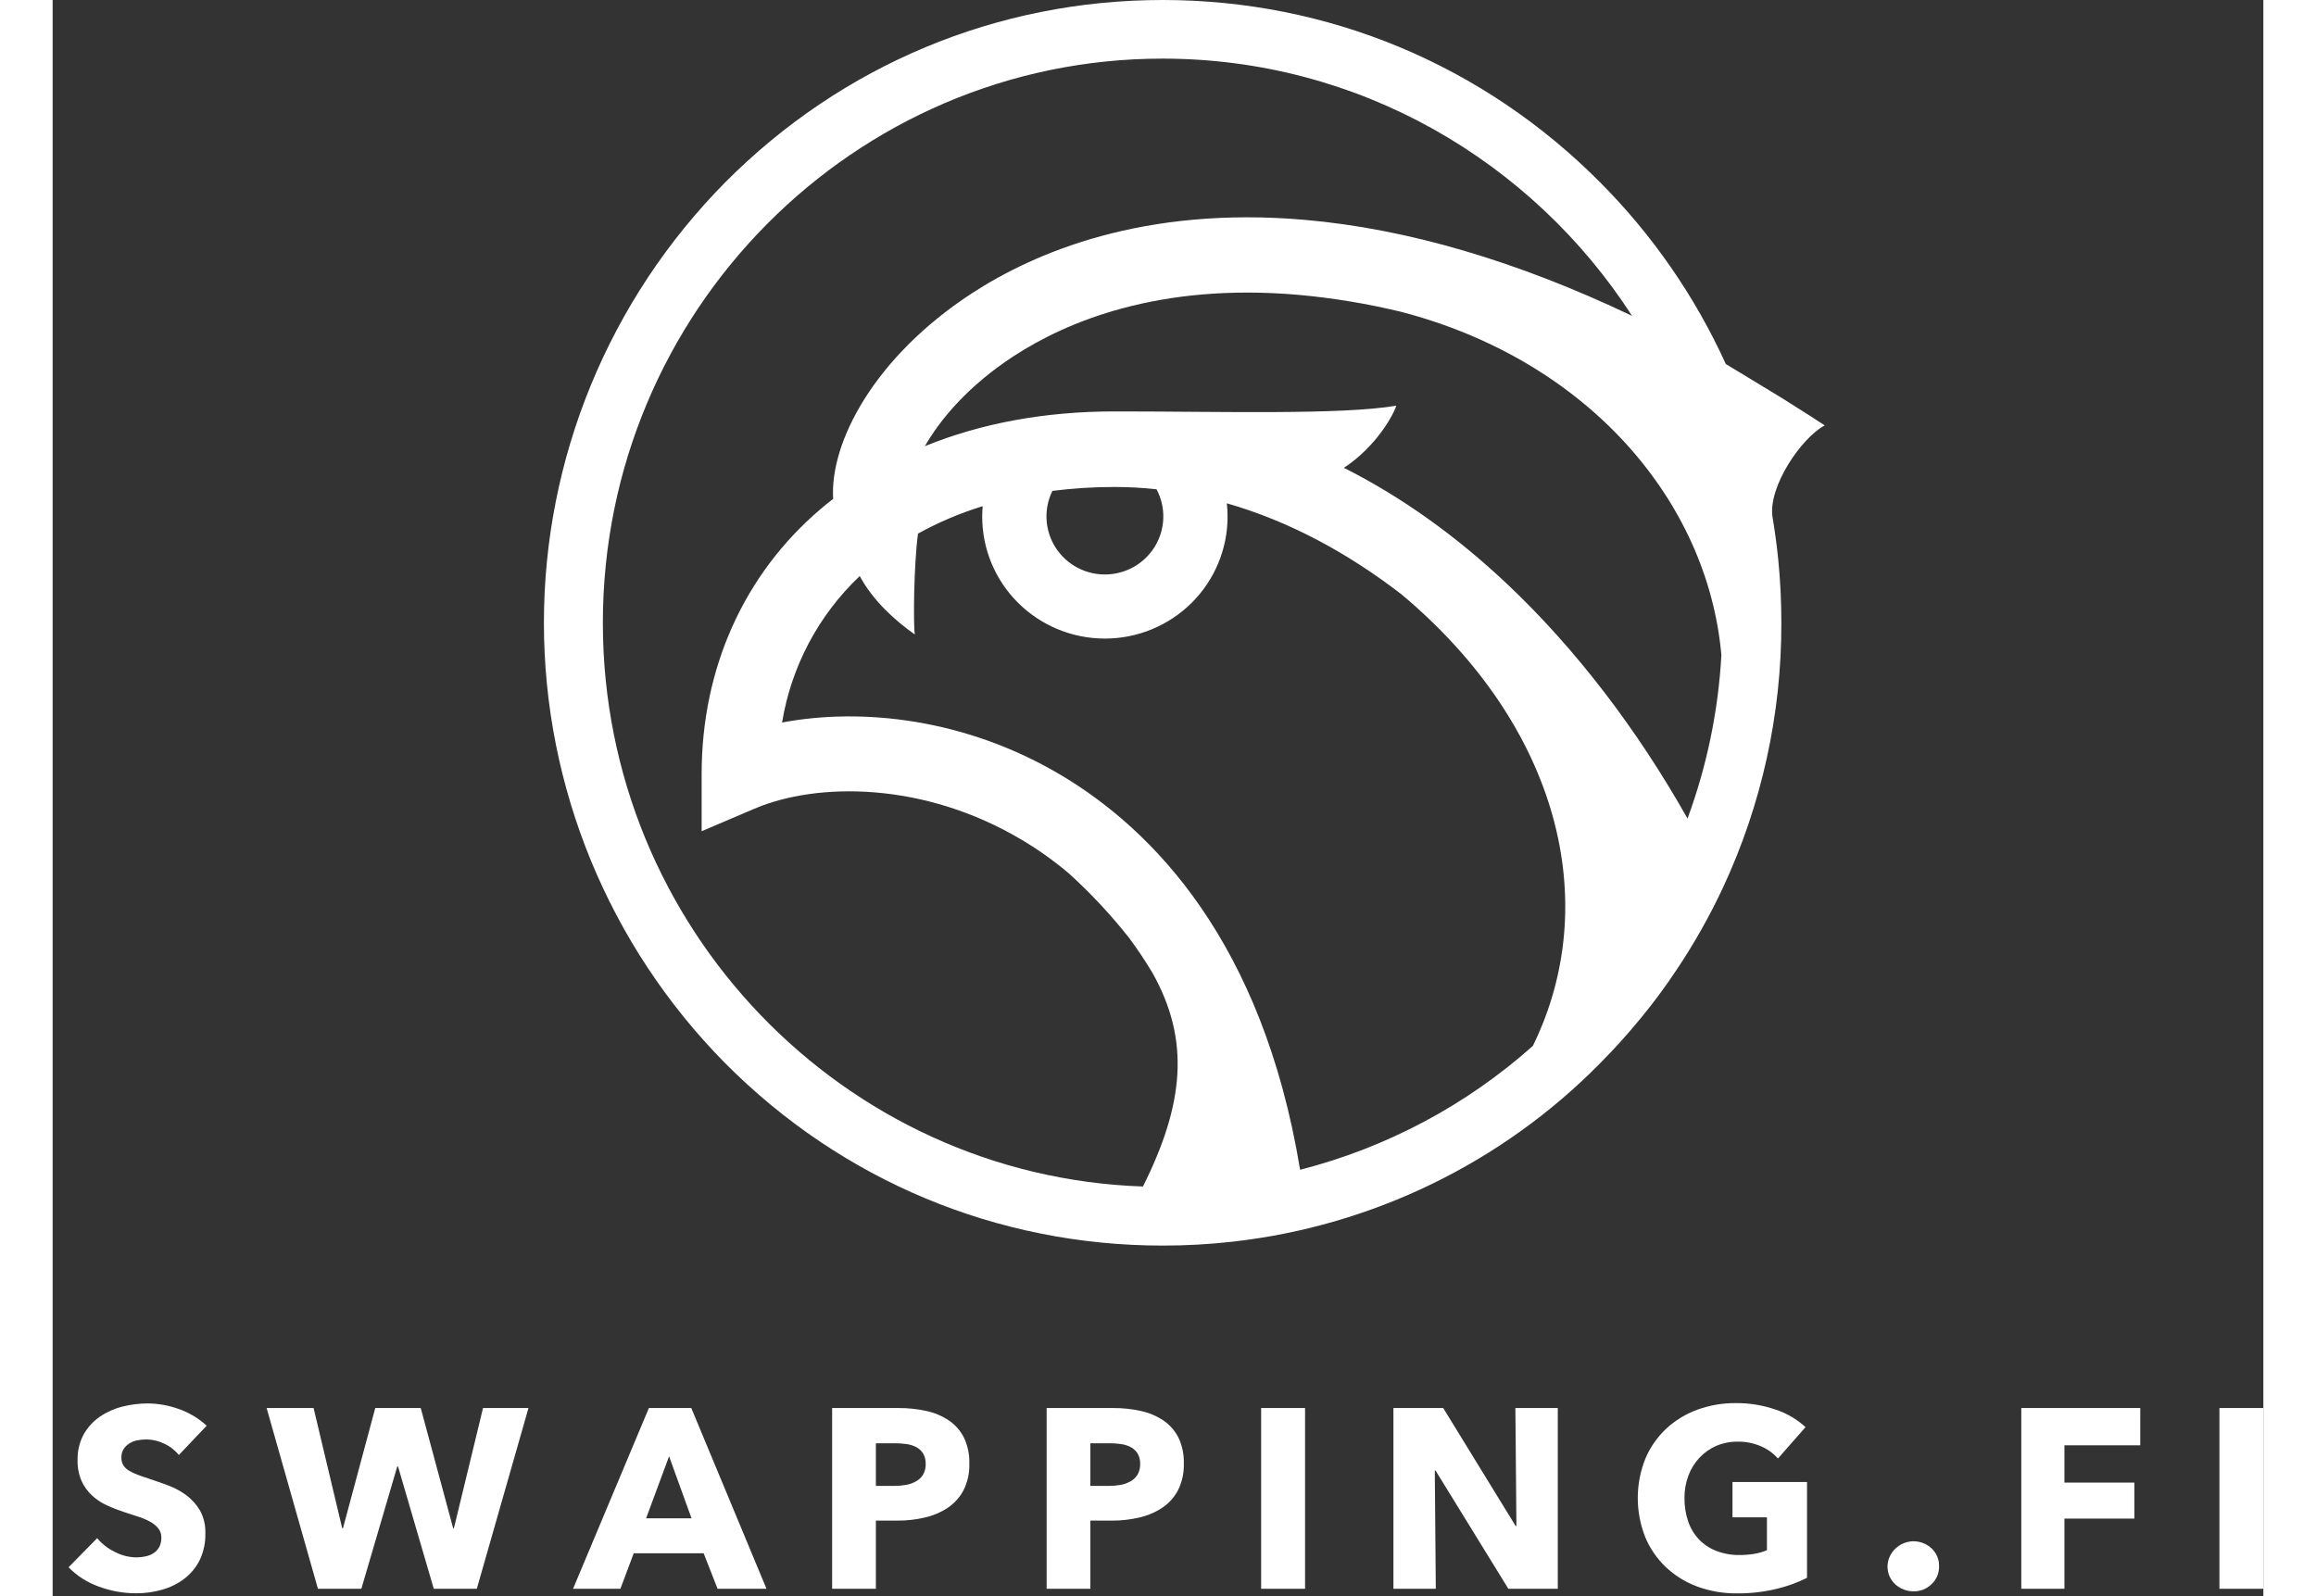 <svg width="132" height="91" viewBox="0 0 126 91" fill="none" xmlns="http://www.w3.org/2000/svg">
<rect x="0" y="0" width="126" height="91" fill="#333333" stroke="none"/>
<path d="M7.193 82.939C6.97 82.659 6.683 82.437 6.356 82.291C6.046 82.138 5.705 82.057 5.359 82.051C5.191 82.051 5.023 82.066 4.858 82.094C4.695 82.12 4.54 82.177 4.399 82.262C4.264 82.343 4.148 82.451 4.057 82.58C3.96 82.728 3.912 82.904 3.919 83.081C3.914 83.234 3.951 83.385 4.027 83.518C4.108 83.643 4.217 83.748 4.345 83.825C4.504 83.921 4.672 84.001 4.847 84.064C5.04 84.137 5.259 84.212 5.502 84.29C5.852 84.407 6.215 84.536 6.593 84.675C6.963 84.812 7.311 85.001 7.627 85.236C7.938 85.471 8.2 85.765 8.398 86.101C8.614 86.495 8.719 86.94 8.703 87.389C8.719 87.918 8.61 88.442 8.386 88.921C8.177 89.34 7.876 89.706 7.504 89.991C7.124 90.278 6.693 90.491 6.234 90.617C5.756 90.753 5.261 90.822 4.764 90.82C4.034 90.821 3.309 90.691 2.625 90.436C1.977 90.204 1.389 89.829 0.907 89.337L2.538 87.678C2.812 88.005 3.151 88.27 3.535 88.456C3.914 88.657 4.335 88.766 4.764 88.773C4.945 88.774 5.126 88.754 5.302 88.715C5.466 88.681 5.621 88.617 5.761 88.526C5.895 88.438 6.004 88.318 6.079 88.177C6.161 88.014 6.201 87.834 6.196 87.653C6.201 87.477 6.15 87.303 6.05 87.159C5.938 87.008 5.797 86.882 5.636 86.787C5.424 86.662 5.199 86.559 4.966 86.482C4.699 86.39 4.396 86.291 4.056 86.184C3.726 86.077 3.403 85.95 3.089 85.804C2.779 85.664 2.494 85.475 2.244 85.244C1.992 85.01 1.789 84.728 1.647 84.415C1.487 84.041 1.41 83.636 1.422 83.229C1.407 82.717 1.528 82.21 1.771 81.759C1.997 81.359 2.311 81.016 2.689 80.755C3.077 80.489 3.511 80.294 3.969 80.181C4.44 80.06 4.924 79.999 5.41 79.998C6.018 80.002 6.62 80.11 7.192 80.316C7.78 80.522 8.321 80.846 8.779 81.268L7.193 82.939Z" fill="white"/>
<path d="M24.176 90.563H21.723L19.686 83.593H19.641L17.595 90.563H15.121L12.196 80.26H14.873L16.504 87.114H16.547L18.388 80.26H20.98L22.828 87.114H22.87L24.53 80.26H27.121L24.176 90.563Z" fill="white"/>
<path d="M37.898 90.563L37.105 88.54H33.118L32.36 90.563H29.661L33.983 80.26H36.4L40.686 90.563H37.898ZM35.134 83.011L33.824 86.547H36.414L35.134 83.011Z" fill="white"/>
<path d="M52.247 83.432C52.264 83.959 52.149 84.482 51.912 84.953C51.698 85.355 51.389 85.698 51.01 85.95C50.61 86.212 50.166 86.399 49.7 86.503C49.195 86.621 48.677 86.68 48.158 86.677H46.921V90.563H44.427V80.26H48.211C48.745 80.256 49.277 80.312 49.798 80.428C50.255 80.525 50.689 80.708 51.078 80.966C51.442 81.214 51.738 81.549 51.937 81.941C52.158 82.406 52.264 82.918 52.247 83.432ZM49.759 83.448C49.767 83.239 49.717 83.032 49.613 82.851C49.517 82.697 49.382 82.571 49.221 82.487C49.045 82.397 48.856 82.338 48.66 82.313C48.445 82.283 48.229 82.268 48.012 82.268H46.921V84.699H47.969C48.194 84.7 48.417 84.68 48.638 84.641C48.84 84.606 49.034 84.537 49.212 84.437C49.377 84.346 49.515 84.213 49.613 84.051C49.716 83.868 49.766 83.659 49.759 83.448Z" fill="white"/>
<path d="M64.471 83.432C64.488 83.959 64.373 84.482 64.136 84.953C63.922 85.355 63.612 85.698 63.234 85.95C62.834 86.212 62.39 86.399 61.924 86.503C61.419 86.621 60.901 86.68 60.382 86.677H59.145V90.563H56.653V80.26H60.436C60.97 80.256 61.503 80.312 62.024 80.428C62.481 80.525 62.915 80.708 63.304 80.966C63.668 81.214 63.963 81.549 64.163 81.941C64.384 82.406 64.489 82.918 64.471 83.432ZM61.983 83.448C61.991 83.239 61.941 83.032 61.837 82.851C61.741 82.697 61.606 82.571 61.444 82.487C61.269 82.397 61.08 82.338 60.884 82.313C60.669 82.283 60.453 82.268 60.236 82.268H59.145V84.699H60.193C60.417 84.7 60.641 84.68 60.862 84.641C61.064 84.606 61.258 84.537 61.437 84.437C61.601 84.346 61.739 84.213 61.837 84.051C61.94 83.868 61.99 83.659 61.983 83.448Z" fill="white"/>
<path d="M68.878 90.563V80.26H71.382V90.563H68.878Z" fill="white"/>
<path d="M82.968 90.563L78.819 83.826H78.776L78.833 90.563H76.418V80.26H79.256L83.384 86.984H83.428L83.369 80.26H85.786V90.563H82.968Z" fill="white"/>
<path d="M98.212 90.579C97.489 90.748 96.749 90.831 96.006 90.825C95.229 90.834 94.457 90.701 93.728 90.433C93.062 90.187 92.454 89.809 91.938 89.321C91.433 88.839 91.034 88.257 90.767 87.611C90.201 86.178 90.204 84.583 90.775 83.151C91.046 82.504 91.45 81.922 91.961 81.441C92.474 80.965 93.078 80.596 93.736 80.357C94.44 80.1 95.184 79.972 95.933 79.979C96.706 79.972 97.474 80.098 98.204 80.35C98.835 80.558 99.415 80.898 99.906 81.348L98.334 83.137C98.071 82.84 97.746 82.604 97.381 82.446C96.955 82.261 96.493 82.168 96.028 82.176C95.613 82.172 95.202 82.254 94.82 82.416C94.461 82.573 94.137 82.801 93.868 83.086C93.59 83.38 93.374 83.727 93.232 84.106C93.078 84.517 93.002 84.954 93.007 85.393C93.002 85.838 93.07 86.281 93.21 86.703C93.336 87.084 93.541 87.434 93.814 87.729C94.09 88.022 94.428 88.25 94.803 88.397C95.231 88.564 95.689 88.646 96.149 88.638C96.427 88.64 96.705 88.617 96.98 88.572C97.23 88.532 97.474 88.462 97.707 88.361V86.489H95.743V84.475H99.991V89.937C99.426 90.221 98.828 90.437 98.212 90.579Z" fill="white"/>
<path d="M107.517 89.283C107.522 89.474 107.486 89.663 107.411 89.838C107.337 90.014 107.227 90.171 107.087 90.301C106.952 90.433 106.791 90.538 106.615 90.608C106.439 90.678 106.251 90.712 106.061 90.709C105.673 90.71 105.299 90.564 105.013 90.301C104.879 90.176 104.771 90.025 104.696 89.858C104.619 89.683 104.579 89.493 104.579 89.302C104.579 89.111 104.619 88.921 104.696 88.746C104.771 88.575 104.879 88.419 105.013 88.287C105.152 88.154 105.313 88.046 105.49 87.97C105.756 87.858 106.049 87.826 106.333 87.878C106.617 87.93 106.88 88.062 107.09 88.26C107.23 88.391 107.34 88.55 107.413 88.726C107.487 88.902 107.522 89.092 107.517 89.283Z" fill="white"/>
<path d="M114.662 82.384V84.51H118.649V86.562H114.662V90.563H112.203V80.26H118.984V82.384H114.662Z" fill="white"/>
<path d="M123.496 90.563V80.26H126V90.563H123.496Z" fill="white"/>
<path d="M101 24.248C100.697 24.048 100.394 23.851 100.091 23.657L99.951 23.568C99.038 22.981 98.131 22.419 97.23 21.881C97.183 21.854 97.14 21.827 97.094 21.797C96.391 21.368 95.775 20.995 95.362 20.75C93.615 16.907 91.193 13.404 88.21 10.405C81.549 3.697 72.689 0 63.264 0C53.84 0 44.984 3.697 38.322 10.405C31.706 17.103 28 26.114 28 35.5C28 44.886 31.706 53.897 38.322 60.595C44.984 67.305 53.842 71 63.264 71C64.602 71.001 65.939 70.926 67.268 70.776C75.219 69.879 82.617 66.283 88.21 60.595C89.016 59.783 89.776 58.941 90.49 58.068L90.499 58.059C91.243 57.155 91.934 56.221 92.573 55.256C93.564 53.774 94.442 52.219 95.196 50.604C95.196 50.594 95.207 50.583 95.212 50.572C97.408 45.849 98.54 40.707 98.528 35.504C98.528 34.291 98.469 33.09 98.351 31.901C98.268 31.077 98.158 30.26 98.021 29.45C97.777 27.741 99.66 24.963 101 24.248ZM31.36 35.502C31.36 17.769 45.673 3.341 63.258 3.341C74.454 3.341 84.322 9.184 90.019 18.004C83.445 14.872 77.198 13.038 71.347 12.53C62.191 11.738 55.977 14.38 52.368 16.734C46.824 20.361 44.285 25.22 44.486 28.436C44.235 28.629 43.99 28.828 43.752 29.032C39.392 32.752 36.99 38.111 36.99 44.121V47.381L40.004 46.096C43.564 44.579 49.66 44.542 55.256 47.884C56.19 48.441 57.076 49.073 57.906 49.773C59.162 50.91 60.32 52.15 61.367 53.479C61.813 54.081 62.247 54.73 62.668 55.426C64.864 59.311 64.473 62.962 62.143 67.632C45.081 67.056 31.36 52.863 31.36 35.501V35.502ZM71.099 66.679C68.955 53.641 62.66 47.275 57.497 44.197C52.039 40.941 46.087 40.331 41.575 41.185C42.095 37.997 43.649 35.066 46 32.836C46.76 34.245 48.028 35.388 49.14 36.165C49.047 35.593 49.084 32.156 49.322 30.416C50.493 29.769 51.728 29.245 53.008 28.853C52.992 29.051 52.98 29.249 52.98 29.45C52.98 31.293 53.717 33.061 55.028 34.364C56.34 35.667 58.118 36.4 59.973 36.4C61.827 36.4 63.605 35.667 64.917 34.364C66.228 33.061 66.965 31.293 66.965 29.45C66.965 29.196 66.951 28.942 66.923 28.689C70.47 29.706 73.815 31.514 76.887 33.886C85.879 41.425 88.359 51.469 84.364 59.619C80.576 62.996 76.026 65.418 71.099 66.679ZM62.917 27.889C63.183 28.39 63.316 28.95 63.302 29.516C63.289 30.082 63.129 30.635 62.839 31.122C62.549 31.609 62.138 32.014 61.645 32.299C61.152 32.583 60.594 32.737 60.025 32.746C59.455 32.755 58.893 32.618 58.392 32.349C57.89 32.08 57.467 31.688 57.161 31.21C56.856 30.732 56.679 30.184 56.648 29.619C56.617 29.053 56.732 28.489 56.982 27.981C58.155 27.832 59.337 27.757 60.52 27.759C61.32 27.759 62.121 27.803 62.917 27.889ZM82.936 33.324C79.974 30.525 76.839 28.298 73.596 26.667C75.464 25.437 76.45 23.593 76.577 23.126C73.415 23.658 66.497 23.452 60.818 23.452H60.512C56.556 23.452 52.915 24.126 49.714 25.432C50.601 23.885 52.191 21.992 54.752 20.315C57.783 18.335 63.046 16.119 70.971 16.804C72.957 16.982 74.926 17.306 76.863 17.776C87.472 20.543 94.33 28.528 95.11 37.343C94.933 40.526 94.283 43.665 93.18 46.659C90.309 41.562 86.8 36.978 82.936 33.324Z" fill="white"/>
</svg>
